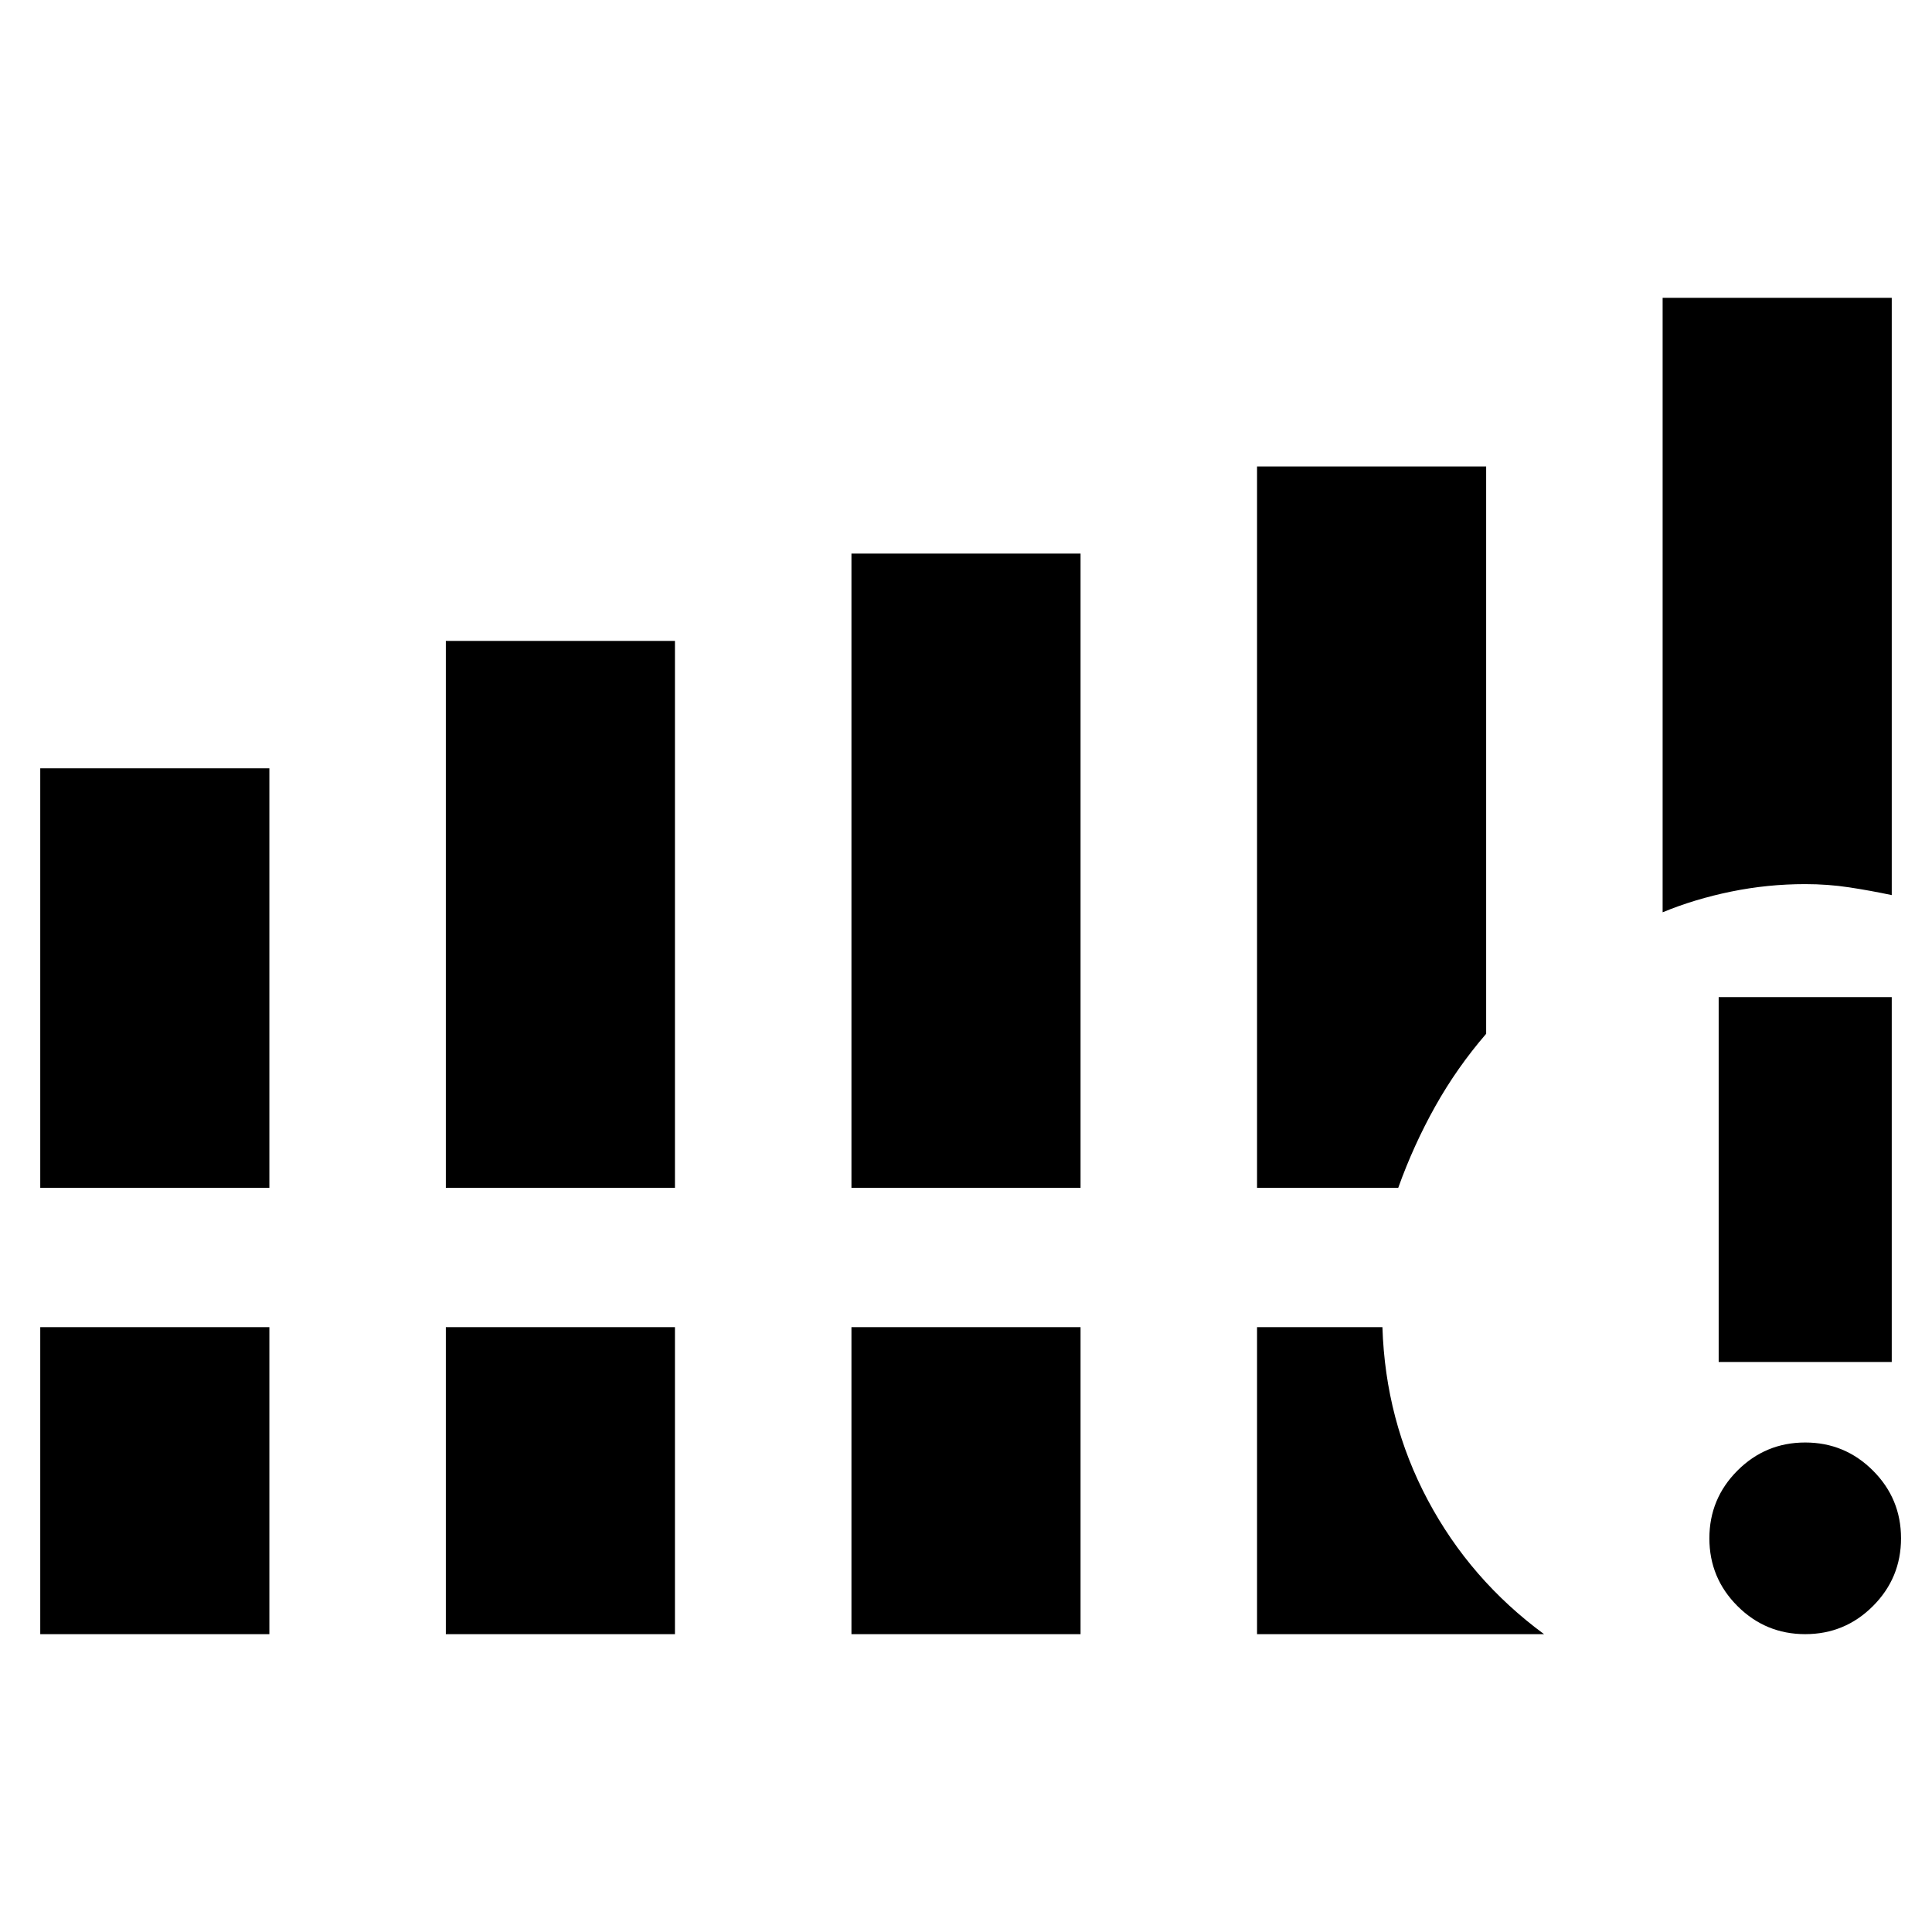 <svg xmlns="http://www.w3.org/2000/svg" height="24" viewBox="0 -960 960 960" width="24"><path d="M20-369.77v-208.46h113.85v208.46H20Zm201.54 0v-271.77h113.84v271.77H221.54Zm201.54 0v-315.15h113.84v315.15H423.08ZM20-148v-152.54h113.85V-148H20Zm201.54 0v-152.54h113.84V-148H221.54Zm201.54 0v-152.54h113.84V-148H423.08Zm403.07-358.69V-812H940v296.77q-10.5-2.23-21.13-3.85-10.62-1.61-21.87-1.61-18.6 0-36.75 3.7-18.16 3.71-34.1 10.3ZM624.62-369.77v-358.46h113.84v281.92q-14.54 16.85-25.31 36.08-10.77 19.23-18.38 40.46h-70.15Zm0 221.77v-152.54h62.3q1.46 46.31 22.54 85.92Q730.54-175 767.23-148H624.62Zm272.39 0q-19.7 0-33.66-13.95-13.97-13.95-13.97-33.65 0-19.71 13.95-33.67t33.66-13.96q19.7 0 33.66 13.95 13.96 13.94 13.96 33.65t-13.94 33.67Q916.72-148 897.01-148ZM854-283.23v-181.31h86v181.31h-86Z"/></svg>